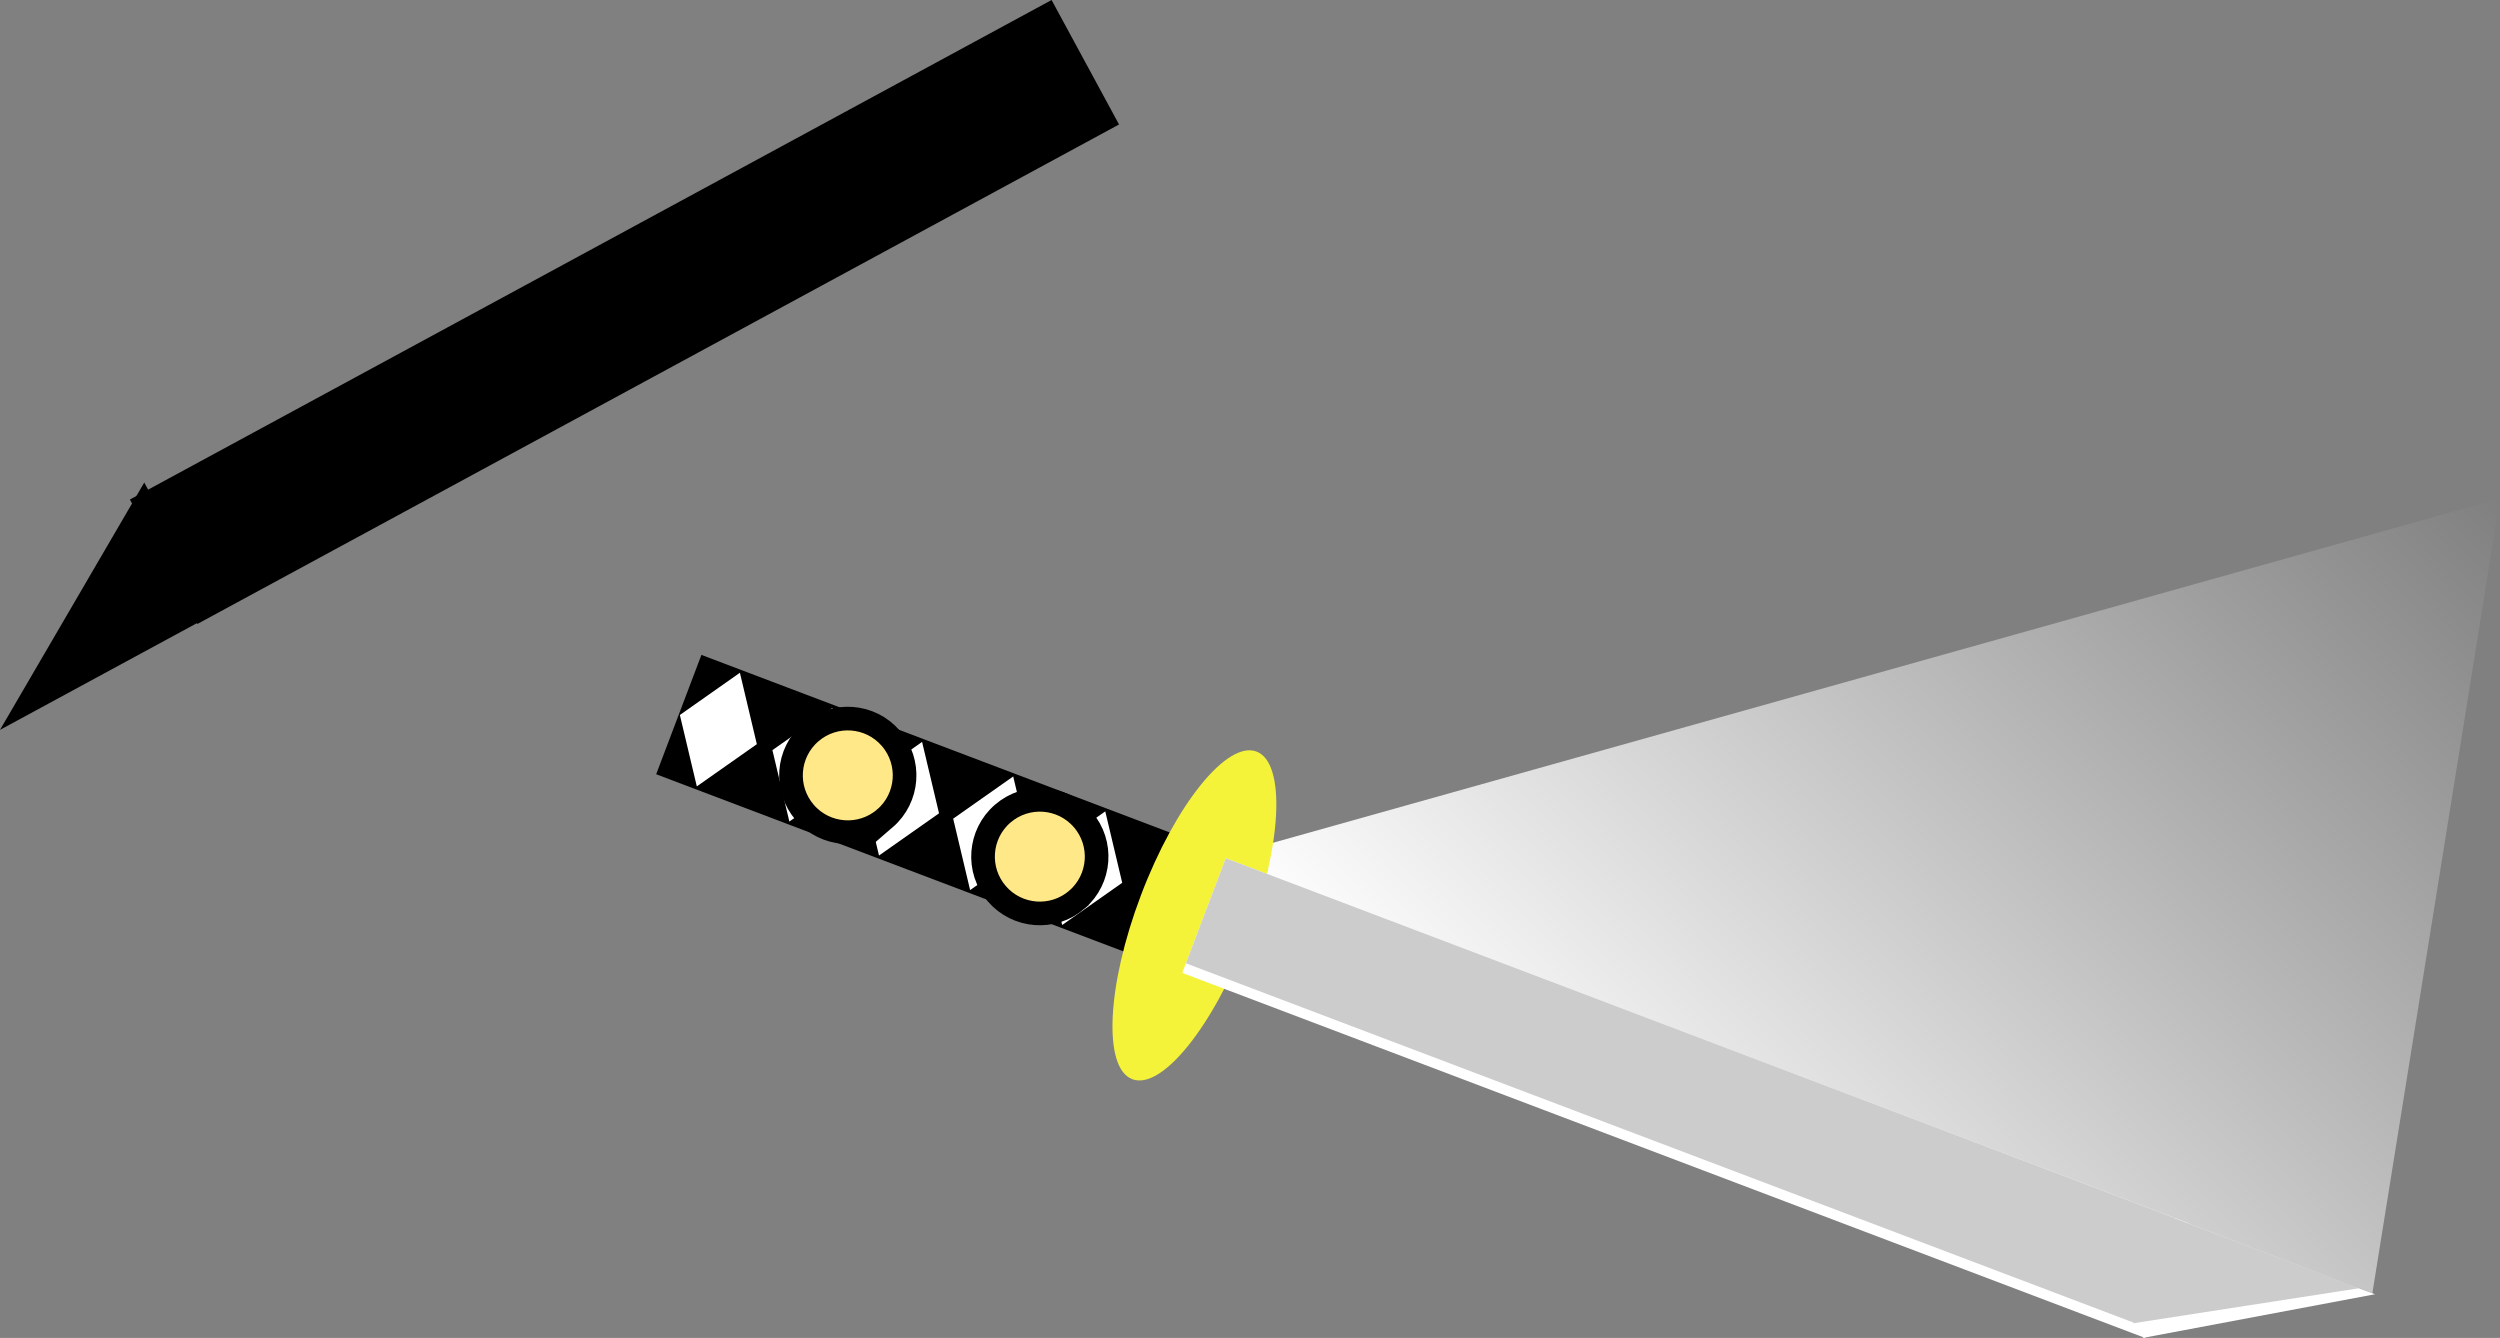 <svg version="1.1" xmlns="http://www.w3.org/2000/svg" xmlns:xlink="http://www.w3.org/1999/xlink" width="132.187" height="70.742" viewBox="0,0,132.187,70.742"><rect x="0" y="0" width="132.187" height="70.742" fill="#808080" stroke="none"/><defs><linearGradient x1="315.672" y1="177.483" x2="270.946" y2="220.506" gradientUnits="userSpaceOnUse" id="color-1"><stop offset="0" stop-color="#ffffff" stop-opacity="0"/><stop offset="1" stop-color="#ffffff"/></linearGradient></defs><g transform="translate(-186.149,-153.899)"><g data-paper-data="{&quot;isPaintingLayer&quot;:true}" fill-rule="nonzero" stroke-linejoin="miter" stroke-miterlimit="10" stroke-dasharray="" stroke-dashoffset="0" style="mix-blend-mode: normal"><path d="M318.336,180.252l-6.748,42.021l-61.057,-22.991z" fill="url(#color-1)" stroke="none" stroke-width="0" stroke-linecap="butt"/><g data-paper-data="{&quot;index&quot;:null}" stroke-width="0"><g stroke="#000000" stroke-linecap="butt"><g><path d="M223.236,188.527l29.938,11.351l-2.392,6.31l-29.938,-11.351z" fill="#000000"/><g fill="#ffffff"><path d="M222.097,191.703l3.174,-2.232l0.896,3.776l-3.174,2.232z"/><path d="M241.416,199.032l3.174,-2.232l0.896,3.776l-3.174,2.232z"/><path d="M236.548,197.186l3.174,-2.232l0.896,3.776l-3.174,2.232z"/><path d="M231.73,195.359l3.174,-2.232l0.896,3.776l-3.174,2.232z"/><path d="M226.99,193.562l3.174,-2.232l0.896,3.776l-3.174,2.232z"/></g></g><path d="M246.019,210.962c-1.56,-0.592 -1.355,-4.949 0.459,-9.733c1.814,-4.784 4.549,-8.183 6.109,-7.591c1.56,0.592 1.355,4.949 -0.459,9.733c-1.814,4.784 -4.549,8.183 -6.109,7.591z" fill="#f5f339"/></g><g stroke="none"><g fill="#ffffff"><path d="M250.962,199.278l50.895,19.296l-2.299,6.064l-50.895,-19.296z" stroke-linecap="butt"/><path d="M299.456,224.641l2.307,-6.086l9.961,3.777z" stroke-linecap="round"/></g><g fill="#cccccc"><path d="M250.962,199.278l50.195,19.031l-2.107,5.556l-50.195,-19.031z" stroke-linecap="butt"/><path d="M298.95,223.865l2.114,-5.576l9.824,3.725z" stroke-linecap="round"/></g></g></g><g data-paper-data="{&quot;index&quot;:null}" fill="#000000" stroke="#000000" stroke-width="1"><path d="M244.64,160.279l-47.855,25.935l-3.09,-5.702l47.855,-25.935z" stroke-linecap="butt"/><path d="M193.76,180.433l3.085,5.693l-9.366,5.076z" stroke-linecap="round"/></g><path d="M243.092,201.468c-1.256,1.083 -3.153,0.944 -4.236,-0.313c-1.084,-1.256 -0.944,-3.153 0.312,-4.236c1.256,-1.084 3.153,-0.944 4.236,0.312c1.084,1.256 0.944,3.153 -0.312,4.236z" fill="#ffe887" stroke="#000000" stroke-width="1.25" stroke-linecap="butt"/><path d="M232.938,197.171c-1.256,1.084 -3.153,0.944 -4.236,-0.312c-1.084,-1.256 -0.944,-3.153 0.312,-4.236c1.256,-1.084 3.153,-0.944 4.236,0.313c1.084,1.256 0.944,3.153 -0.312,4.236z" fill="#ffe887" stroke="#000000" stroke-width="1.25" stroke-linecap="butt"/></g></g></svg>
